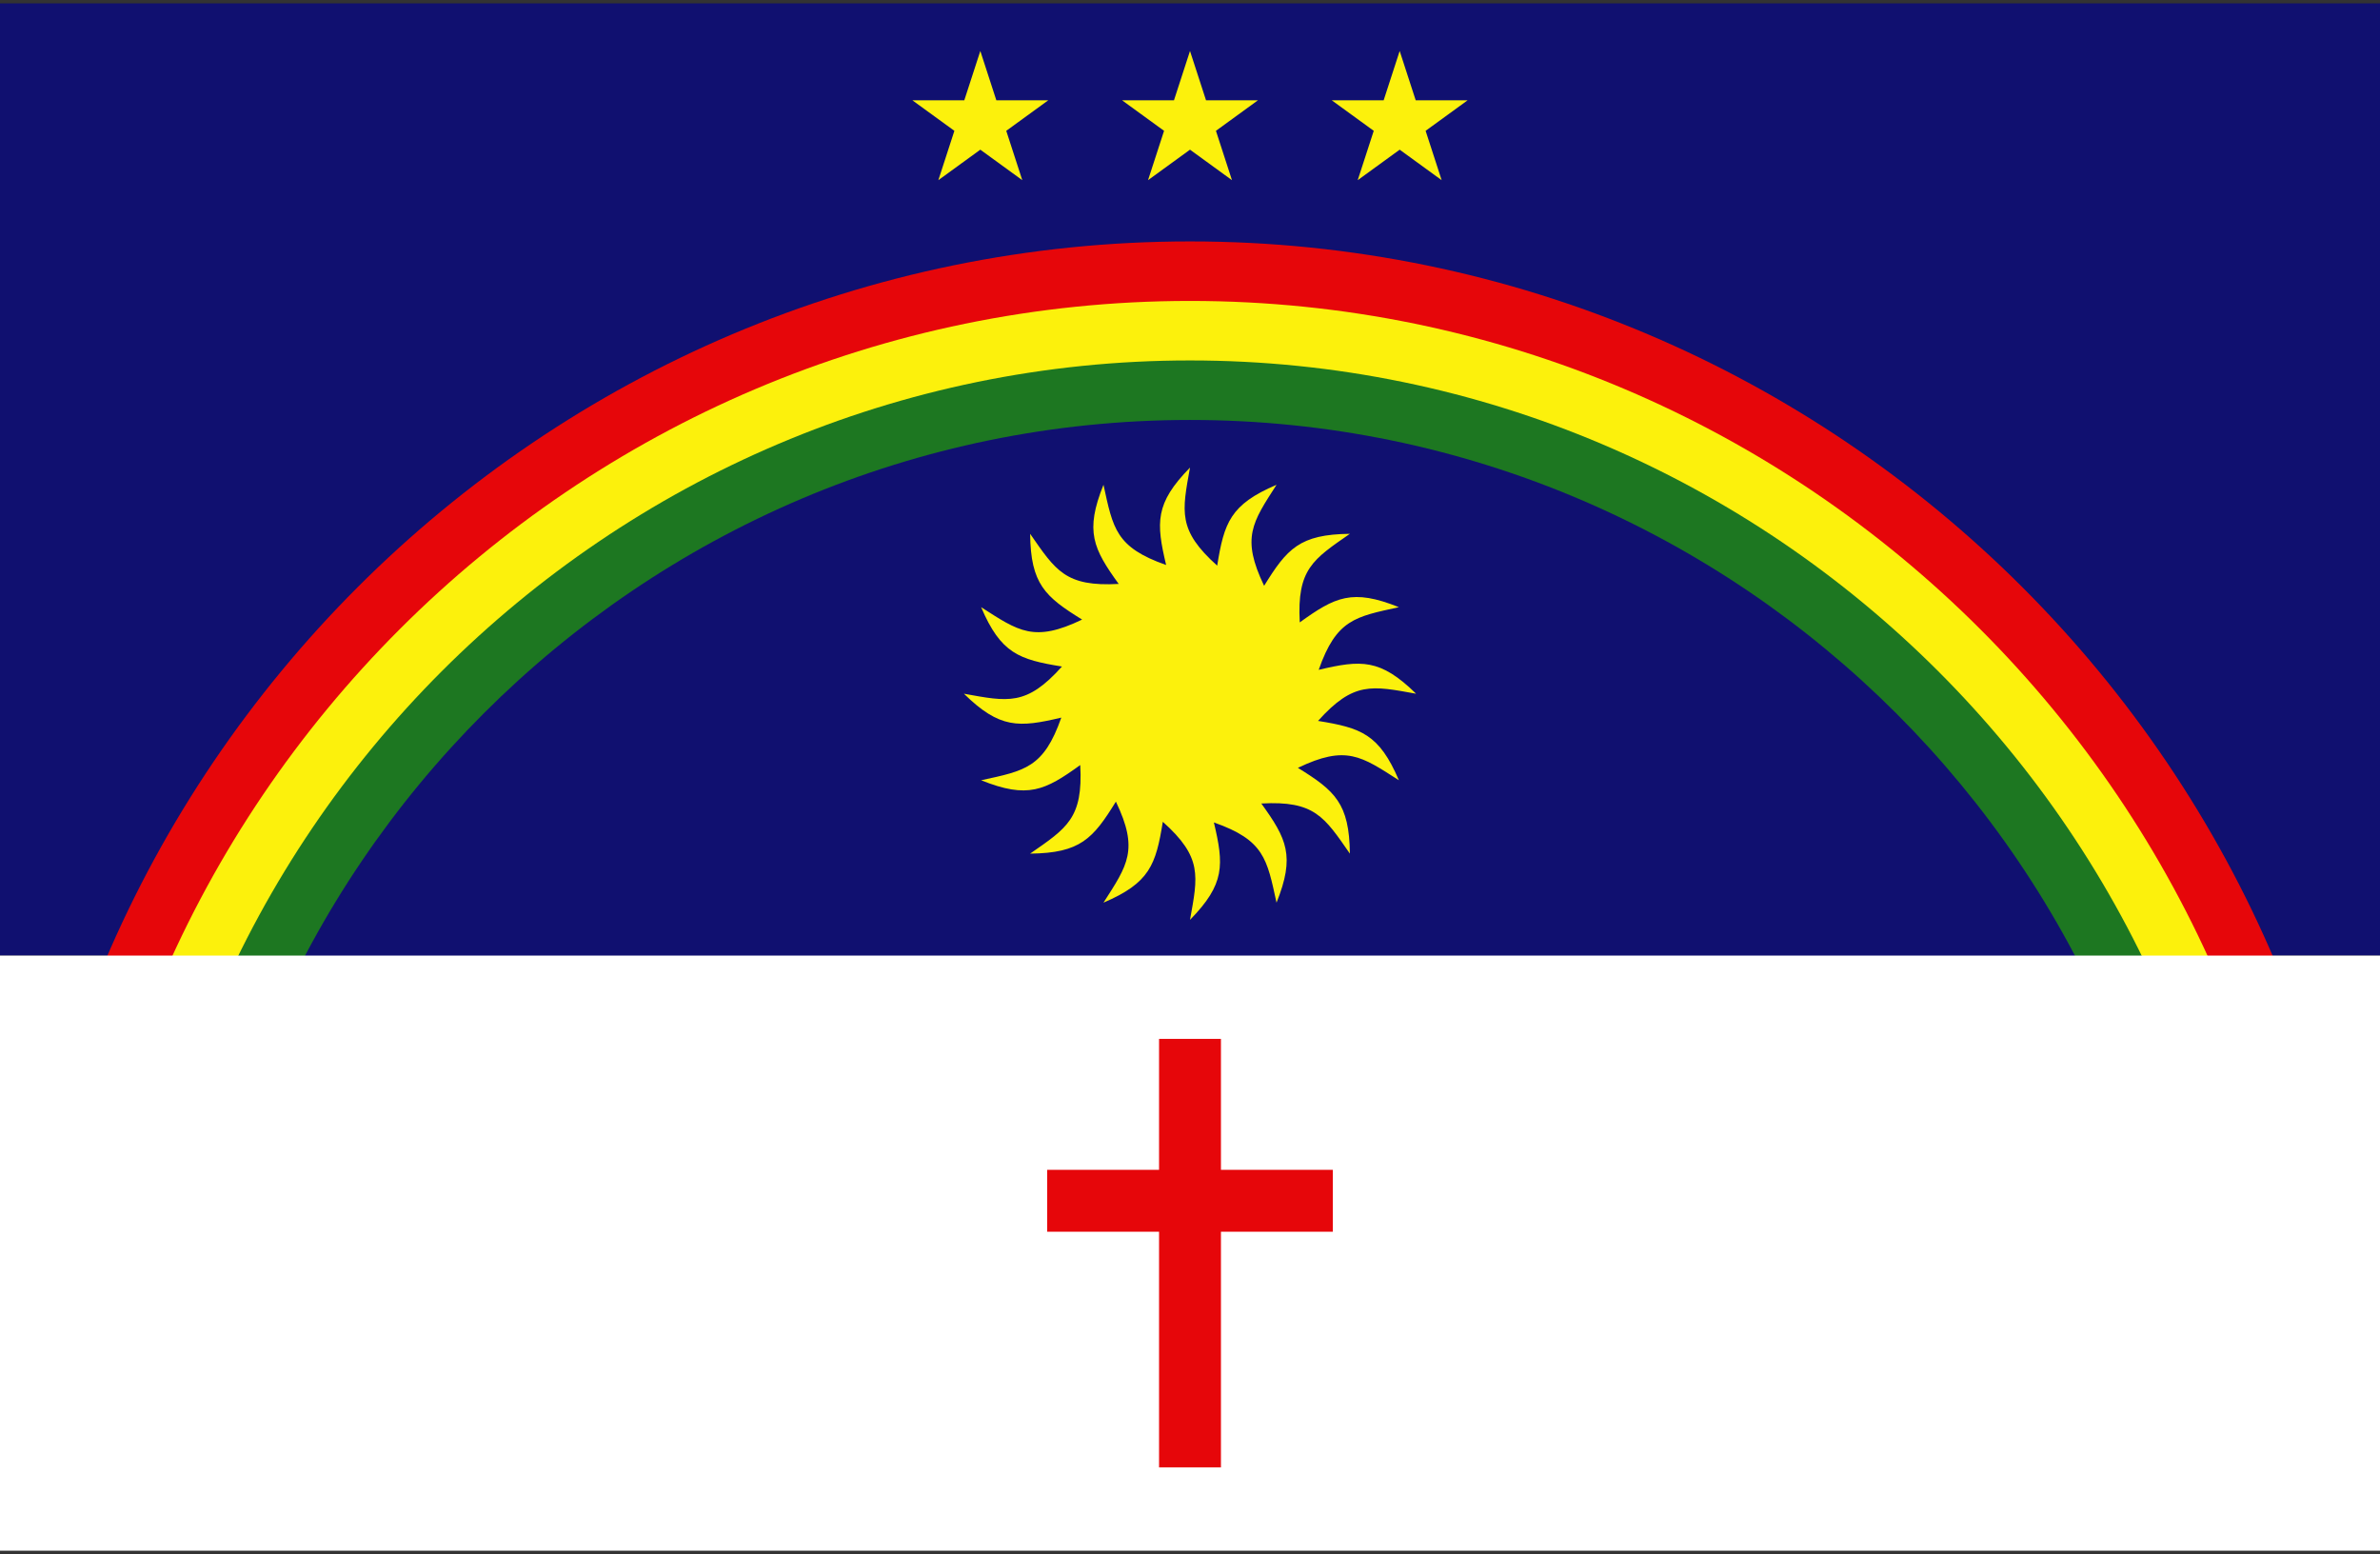 <?xml version="1.0" encoding="UTF-8"?>
<!DOCTYPE svg PUBLIC "-//W3C//DTD SVG 1.1//EN" "http://www.w3.org/Graphics/SVG/1.1/DTD/svg11.dtd">
<!-- Creator: CorelDRAW -->
<svg xmlns="http://www.w3.org/2000/svg" xml:space="preserve" width="265mm" height="173mm" shape-rendering="geometricPrecision" text-rendering="geometricPrecision" image-rendering="optimizeQuality" fill-rule="evenodd" clip-rule="evenodd"
viewBox="0 0 2.65e+007 1.73e+007"
 xmlns:xlink="http://www.w3.org/1999/xlink"
 xmlns:dc="http://purl.org/dc/elements/1.1/"
 xmlns:cc="http://web.resource.org/cc/"
 xmlns:rdf="http://www.w3.org/1999/02/22-rdf-syntax-ns#"
 xmlns:svg="http://www.w3.org/2000/svg"
 xmlns:sodipodi="http://inkscape.sourceforge.net/DTD/sodipodi-0.dtd"
 xmlns:inkscape="http://www.inkscape.org/namespaces/inkscape"
 sodipodi:docbase="E:\Bandeiras\Prontas\pb"
 sodipodi:docname="Bandeira de Pernambuco-P2.svg"
 inkscape:version="0.40+cvs"
 sodipodi:version="0.32"
 version="1.0">
 <rect x="0" y="0" width="2.65e+007" height="1.73e+007" fill="#333333" stroke="none"/>
 <g id="Camada_x0020_1">
  <sodipodi:namedview inkscape:current-layer="svg2" inkscape:window-y="-4" inkscape:window-x="-4" inkscape:cy="325.00000" inkscape:cx="500.00000" inkscape:zoom="0.86769231" inkscape:window-height="742" inkscape:window-width="1024" inkscape:pageshadow="2" inkscape:pageopacity="0.0" borderopacity="1.0" bordercolor="#666666" pagecolor="#ffffff" id="base"/>
  <g id="_49056672">
   <g id="layer1">
    <rect id="rect1291" fill="#101070" x="5.588" y="37504.6" width="2.65e+007" height="1.06e+007"/>
    <path id="path2850" fill="#E6060A" d="M132510 1.58259e+007c-10,-20910 -10,-20910 -10,-20910 0,-7.22487e+006 5.89263e+006,-1.31175e+007 1.31175e+007,-1.31175e+007 7.22488e+006,0 1.31175e+007,5.89263e+006 1.31175e+007,1.31175e+007 0,51240 0,153720 0,204970m-2.6235e+007 -184060l0 0 0 0z"/>
    <path id="path3610" fill="#FCF10C" d="M795020 1.58248e+007c-10,-19850 -10,-19850 -10,-19850 0,-6.85999e+006 5.59501e+006,-1.2455e+007 1.2455e+007,-1.2455e+007 6.85999e+006,0 1.2455e+007,5.59501e+006 1.2455e+007,1.2455e+007 0,48660 0,145960 0,194610m-2.491e+007 -174760l0 0 0 0z"/>
    <path id="path3612" fill="#1D7721" d="M1.45752e+006 1.58238e+007c-10,-18780 -10,-18780 -10,-18780 0,-6.49509e+006 5.29741e+006,-1.17925e+007 1.17925e+007,-1.17925e+007 6.49509e+006,0 1.17925e+007,5.2974e+006 1.17925e+007,1.17925e+007 0,46070 0,138200 0,184260m-2.3585e+007 -165480l0 0 0 0z"/>
    <path id="path3614" fill="#101070" d="M2.12001e+006 1.58227e+007c0,-17750 0,-17750 0,-17750 0,-6.1302e+006 4.9998e+006,-1.113e+007 1.113e+007,-1.113e+007 6.1302e+006,0 1.113e+007,4.99979e+006 1.113e+007,1.113e+007 0,43480 0,130430 0,173910m-2.226e+007 -156160l0 0 0 0z"/>
    <rect id="rect3616" fill="white" x="5.588" y="1.06375e+007" width="2.65e+007" height="6.625e+006"/>
    <path id="path2056" fill="#FCF10C" d="M1.325e+007 1.024e+007c88220,-490570 140120,-695540 -302700,-1.09178e+006 -77400,478600 -145870,680440 -660700,900150 269230,-419470 395630,-588990 138140,-1.12451e+006 -254650,412540 -395160,572820 -954880,578780 409260,-284510 590910,-392750 557970,-986040 -393150,283690 -584300,377990 -1.1037e+006,169310 486990,-106240 696230,-136730 892840,-697460 -471790,111640 -684470,125620 -1.08447e+006,-265950 490570,88210 695550,140120 1.09178e+006,-302690 -478590,-77410 -680440,-145870 -900150,-660710 419470,269230 588980,395630 1.12451e+006,138140 -412540,-254660 -572820,-395160 -578780,-954880 284510,409270 392750,590900 986040,557970 -283680,-393150 -377990,-584300 -169300,-1.1037e+006 106230,486990 136710,696230 697450,892840 -111630,-471780 -125630,-684470 265950,-1.08447e+006 -88220,490570 -140120,695550 302700,1.09178e+006 77400,-478590 145870,-680440 660700,-900150 -269230,419470 -395630,588980 -138140,1.12451e+006 254650,-412550 395160,-572820 954880,-578780 -409260,284510 -590910,392740 -557970,986040 393150,-283680 584300,-378000 1.1037e+006,-169300 -486990,106230 -696230,136710 -892840,697450 471790,-111640 684470,-125620 1.08447e+006,265950 -490570,-88220 -695550,-140120 -1.09178e+006,302700 478590,77400 680440,145870 900150,660710 -419470,-269240 -588980,-395640 -1.12451e+006,-138160 412540,254660 572820,395170 578780,954890 -284510,-409260 -392750,-590910 -986040,-557970 283680,393150 377990,584300 169300,1.1037e+006 -106230,-486990 -136710,-696230 -697450,-892830 111630,471780 125630,684460 -265950,1.08446e+006l0 0z" sodipodi:nodetypes="ccccccccccccccccccccccccccccccccc"/>
    <rect id="rect2052" fill="#E6060A" x="1.29055e+007" y="1.1565e+007" width="689003" height="4.77e+006"/>
    <rect id="rect2054" fill="#E6060A" x="1.166e+007" y="1.30225e+007" width="3.18e+006" height="689004"/>
   </g>
   <polygon id="path2816" fill="#FCF10C" points="1.37173e+007,2.00567e+006 1.325e+007,1.66616e+006 1.27827e+007,2.00567e+006 1.29612e+007,1.45634e+006 1.24939e+007,1.11683e+006 1.30715e+007,1.11683e+006 1.325e+007,567500 1.34285e+007,1.11683e+006 1.40061e+007,1.11683e+006 1.35388e+007,1.45634e+006 "/>
   <polygon id="path2816_0" fill="#FCF10C" points="1.13826e+007,2.00567e+006 1.09153e+007,1.66616e+006 1.0448e+007,2.00567e+006 1.06265e+007,1.45634e+006 1.01592e+007,1.11683e+006 1.07368e+007,1.11683e+006 1.09153e+007,567500 1.10938e+007,1.11683e+006 1.16714e+007,1.11683e+006 1.12041e+007,1.45634e+006 "/>
   <polygon id="path2816_1" fill="#FCF10C" points="1.6052e+007,2.00567e+006 1.55847e+007,1.66616e+006 1.51174e+007,2.00567e+006 1.52959e+007,1.45634e+006 1.48286e+007,1.11683e+006 1.54062e+007,1.11683e+006 1.55847e+007,567500 1.57632e+007,1.11683e+006 1.63408e+007,1.11683e+006 1.58735e+007,1.45634e+006 "/>
  </g>
 </g>
</svg>

